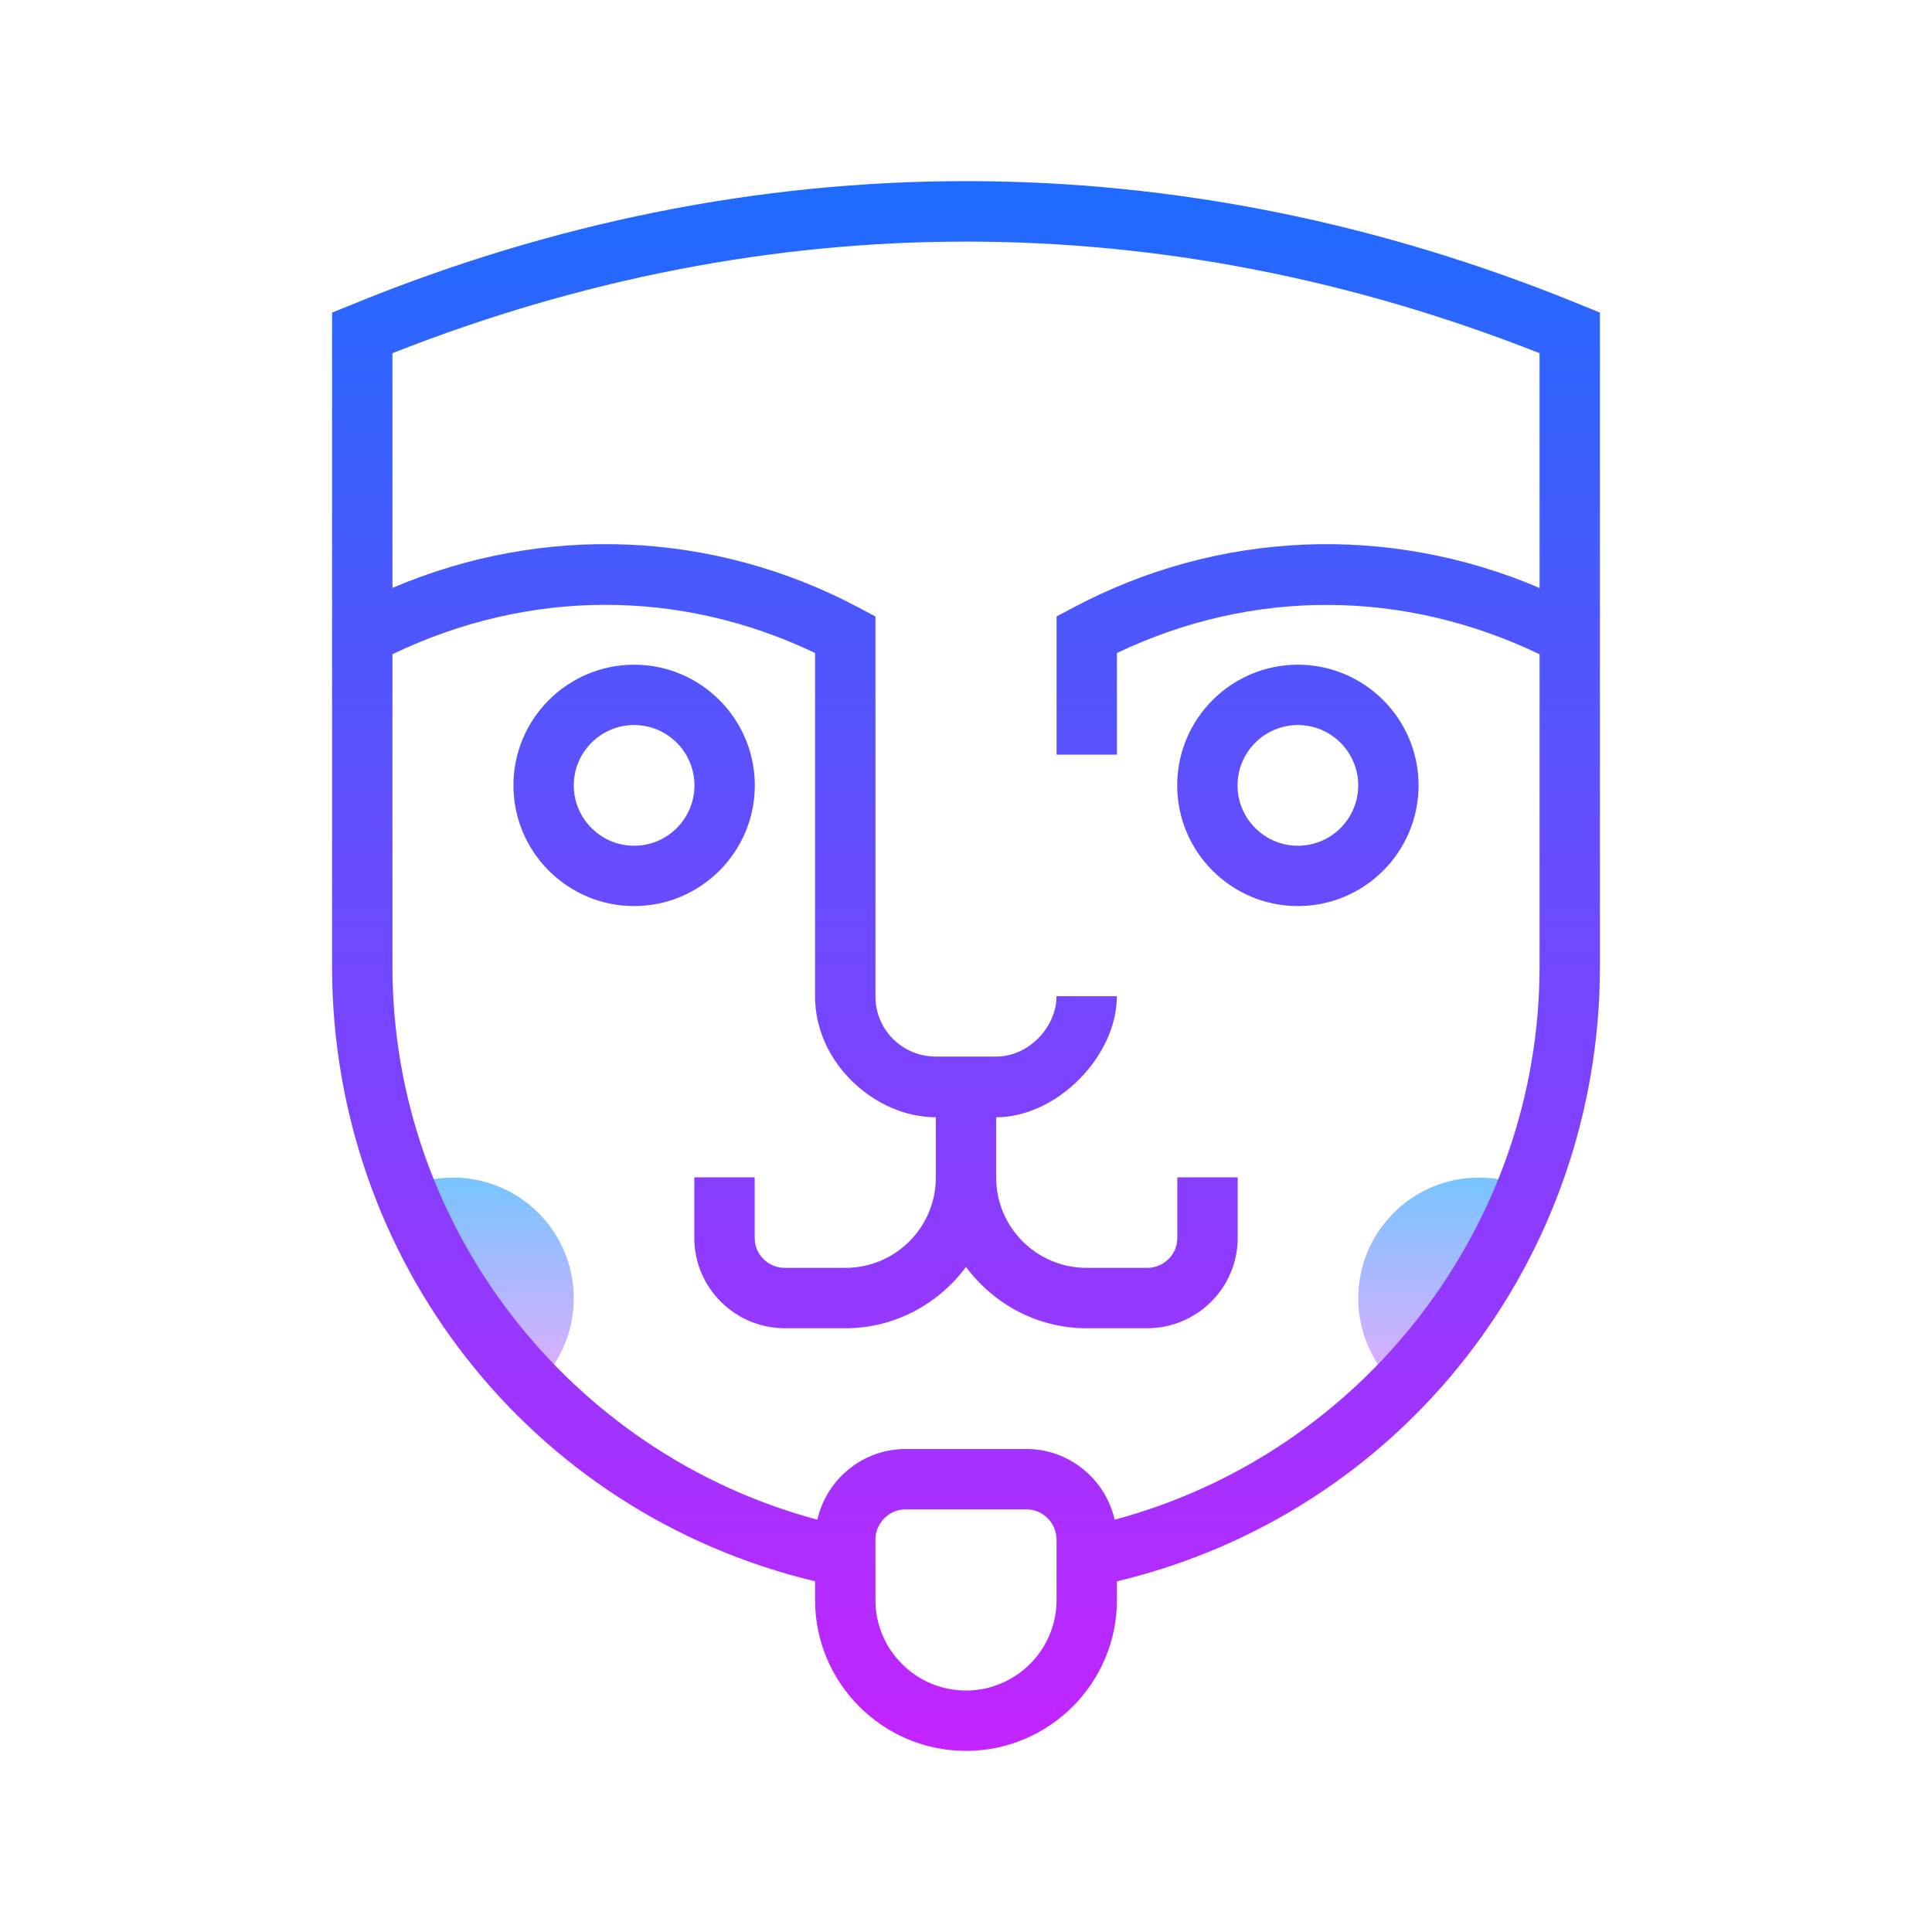 <svg xmlns="http://www.w3.org/2000/svg"  viewBox="0 0 64 64" width="64px" height="64px"><linearGradient id="0zaJayXeh4~dFIj7WZdska" x1="16.009" x2="16.009" y1="38.344" y2="46.108" gradientUnits="userSpaceOnUse" spreadMethod="reflect"><stop offset="0" stop-color="#6dc7ff"/><stop offset="1" stop-color="#e6abff"/></linearGradient><path fill="url(#0zaJayXeh4~dFIj7WZdska)" d="M13.011,39.545c0.588-0.34,1.27-0.535,1.998-0.535c2.208,0,3.998,1.79,3.998,3.998 c0,1.194-0.524,2.266-1.354,2.999"/><linearGradient id="0zaJayXeh4~dFIj7WZdskb" x1="47.992" x2="47.992" y1="38.344" y2="46.108" gradientUnits="userSpaceOnUse" spreadMethod="reflect"><stop offset="0" stop-color="#6dc7ff"/><stop offset="1" stop-color="#e6abff"/></linearGradient><path fill="url(#0zaJayXeh4~dFIj7WZdskb)" d="M46.348,46.007c-0.831-0.733-1.354-1.805-1.354-2.999c0-2.208,1.79-3.998,3.998-3.998 c0.729,0,1.412,0.195,2,0.536"/><linearGradient id="0zaJayXeh4~dFIj7WZdskc" x1="32" x2="32" y1="4.695" y2="59.455" gradientUnits="userSpaceOnUse" spreadMethod="reflect"><stop offset="0" stop-color="#1a6dff"/><stop offset="1" stop-color="#c822ff"/></linearGradient><path fill="url(#0zaJayXeh4~dFIj7WZdskc)" d="M52.375,10.101c-13.327-5.468-27.42-5.468-40.746,0L11,10.355v21.659 c0,9.666,6.5,18.092,16,20.369v0.619C27,55.758,29.245,58,32,58s5-2.242,5-4.997v-0.619c9.5-2.278,16-10.703,16-20.369V10.355 L52.375,10.101z M35,53.003c0,1.653-1.347,2.998-3,2.998s-3-1.345-3-2.998v-1.999C29,50.452,29.45,50,30.001,50h3.998 C34.55,50,35,50.452,35,51.004V53.003z M36.924,50.341C36.622,49.005,35.425,48,33.999,48h-3.998c-1.426,0-2.623,1.005-2.925,2.341 C18.86,48.142,13,40.623,13,32.014V21.672c4.5-2.16,9.5-2.189,14-0.041v11.382c0,2.205,2,3.998,4,3.998v1.999 c0,1.653-1.344,2.99-2.998,2.99h-1.999C25.452,42,25,41.561,25,41.009V39h-2v2.009C23,42.663,24.35,44,26.003,44h1.999 c1.64,0,3.086-0.805,3.998-2.03c0.912,1.224,2.357,2.03,3.998,2.03h1.999C39.65,44,41,42.663,41,41.009V39h-2v2.009 C39,41.561,38.548,42,37.997,42h-1.999C34.344,42,33,40.664,33,39.01v-1.999c2,0,3.997-2.011,3.997-4.011h-1.999 c0,1-0.897,2-1.999,2h-1.999C29.899,35,29,34.115,29,33.013V20.421l-0.533-0.283C23.633,17.561,18,17.343,13,19.475V11.7 c12.5-4.929,25.5-4.929,38,0v7.776c-5-2.132-10.636-1.915-15.467,0.662L35,20.421V25h2v-3.368c4.5-2.147,9.5-2.116,14,0.041v10.341 C51,40.623,45.14,48.142,36.924,50.341z"/><linearGradient id="0zaJayXeh4~dFIj7WZdskd" x1="21.006" x2="21.006" y1="4.695" y2="59.455" gradientUnits="userSpaceOnUse" spreadMethod="reflect"><stop offset="0" stop-color="#1a6dff"/><stop offset="1" stop-color="#c822ff"/></linearGradient><path fill="url(#0zaJayXeh4~dFIj7WZdskd)" d="M25.004,26.017c0-2.205-1.793-3.998-3.998-3.998s-3.998,1.793-3.998,3.998 s1.793,3.998,3.998,3.998S25.004,28.222,25.004,26.017z M21.006,28.016c-1.102,0-1.999-0.897-1.999-1.999s0.897-1.999,1.999-1.999 s1.999,0.897,1.999,1.999S22.108,28.016,21.006,28.016z"/><linearGradient id="0zaJayXeh4~dFIj7WZdske" x1="42.994" x2="42.994" y1="4.695" y2="59.455" gradientUnits="userSpaceOnUse" spreadMethod="reflect"><stop offset="0" stop-color="#1a6dff"/><stop offset="1" stop-color="#c822ff"/></linearGradient><path fill="url(#0zaJayXeh4~dFIj7WZdske)" d="M42.994,22.019c-2.205,0-3.998,1.793-3.998,3.998s1.793,3.998,3.998,3.998 c2.205,0,3.998-1.793,3.998-3.998S45.199,22.019,42.994,22.019z M42.994,28.016c-1.102,0-1.999-0.897-1.999-1.999 s0.897-1.999,1.999-1.999c1.102,0,1.999,0.897,1.999,1.999S44.096,28.016,42.994,28.016z"/></svg>